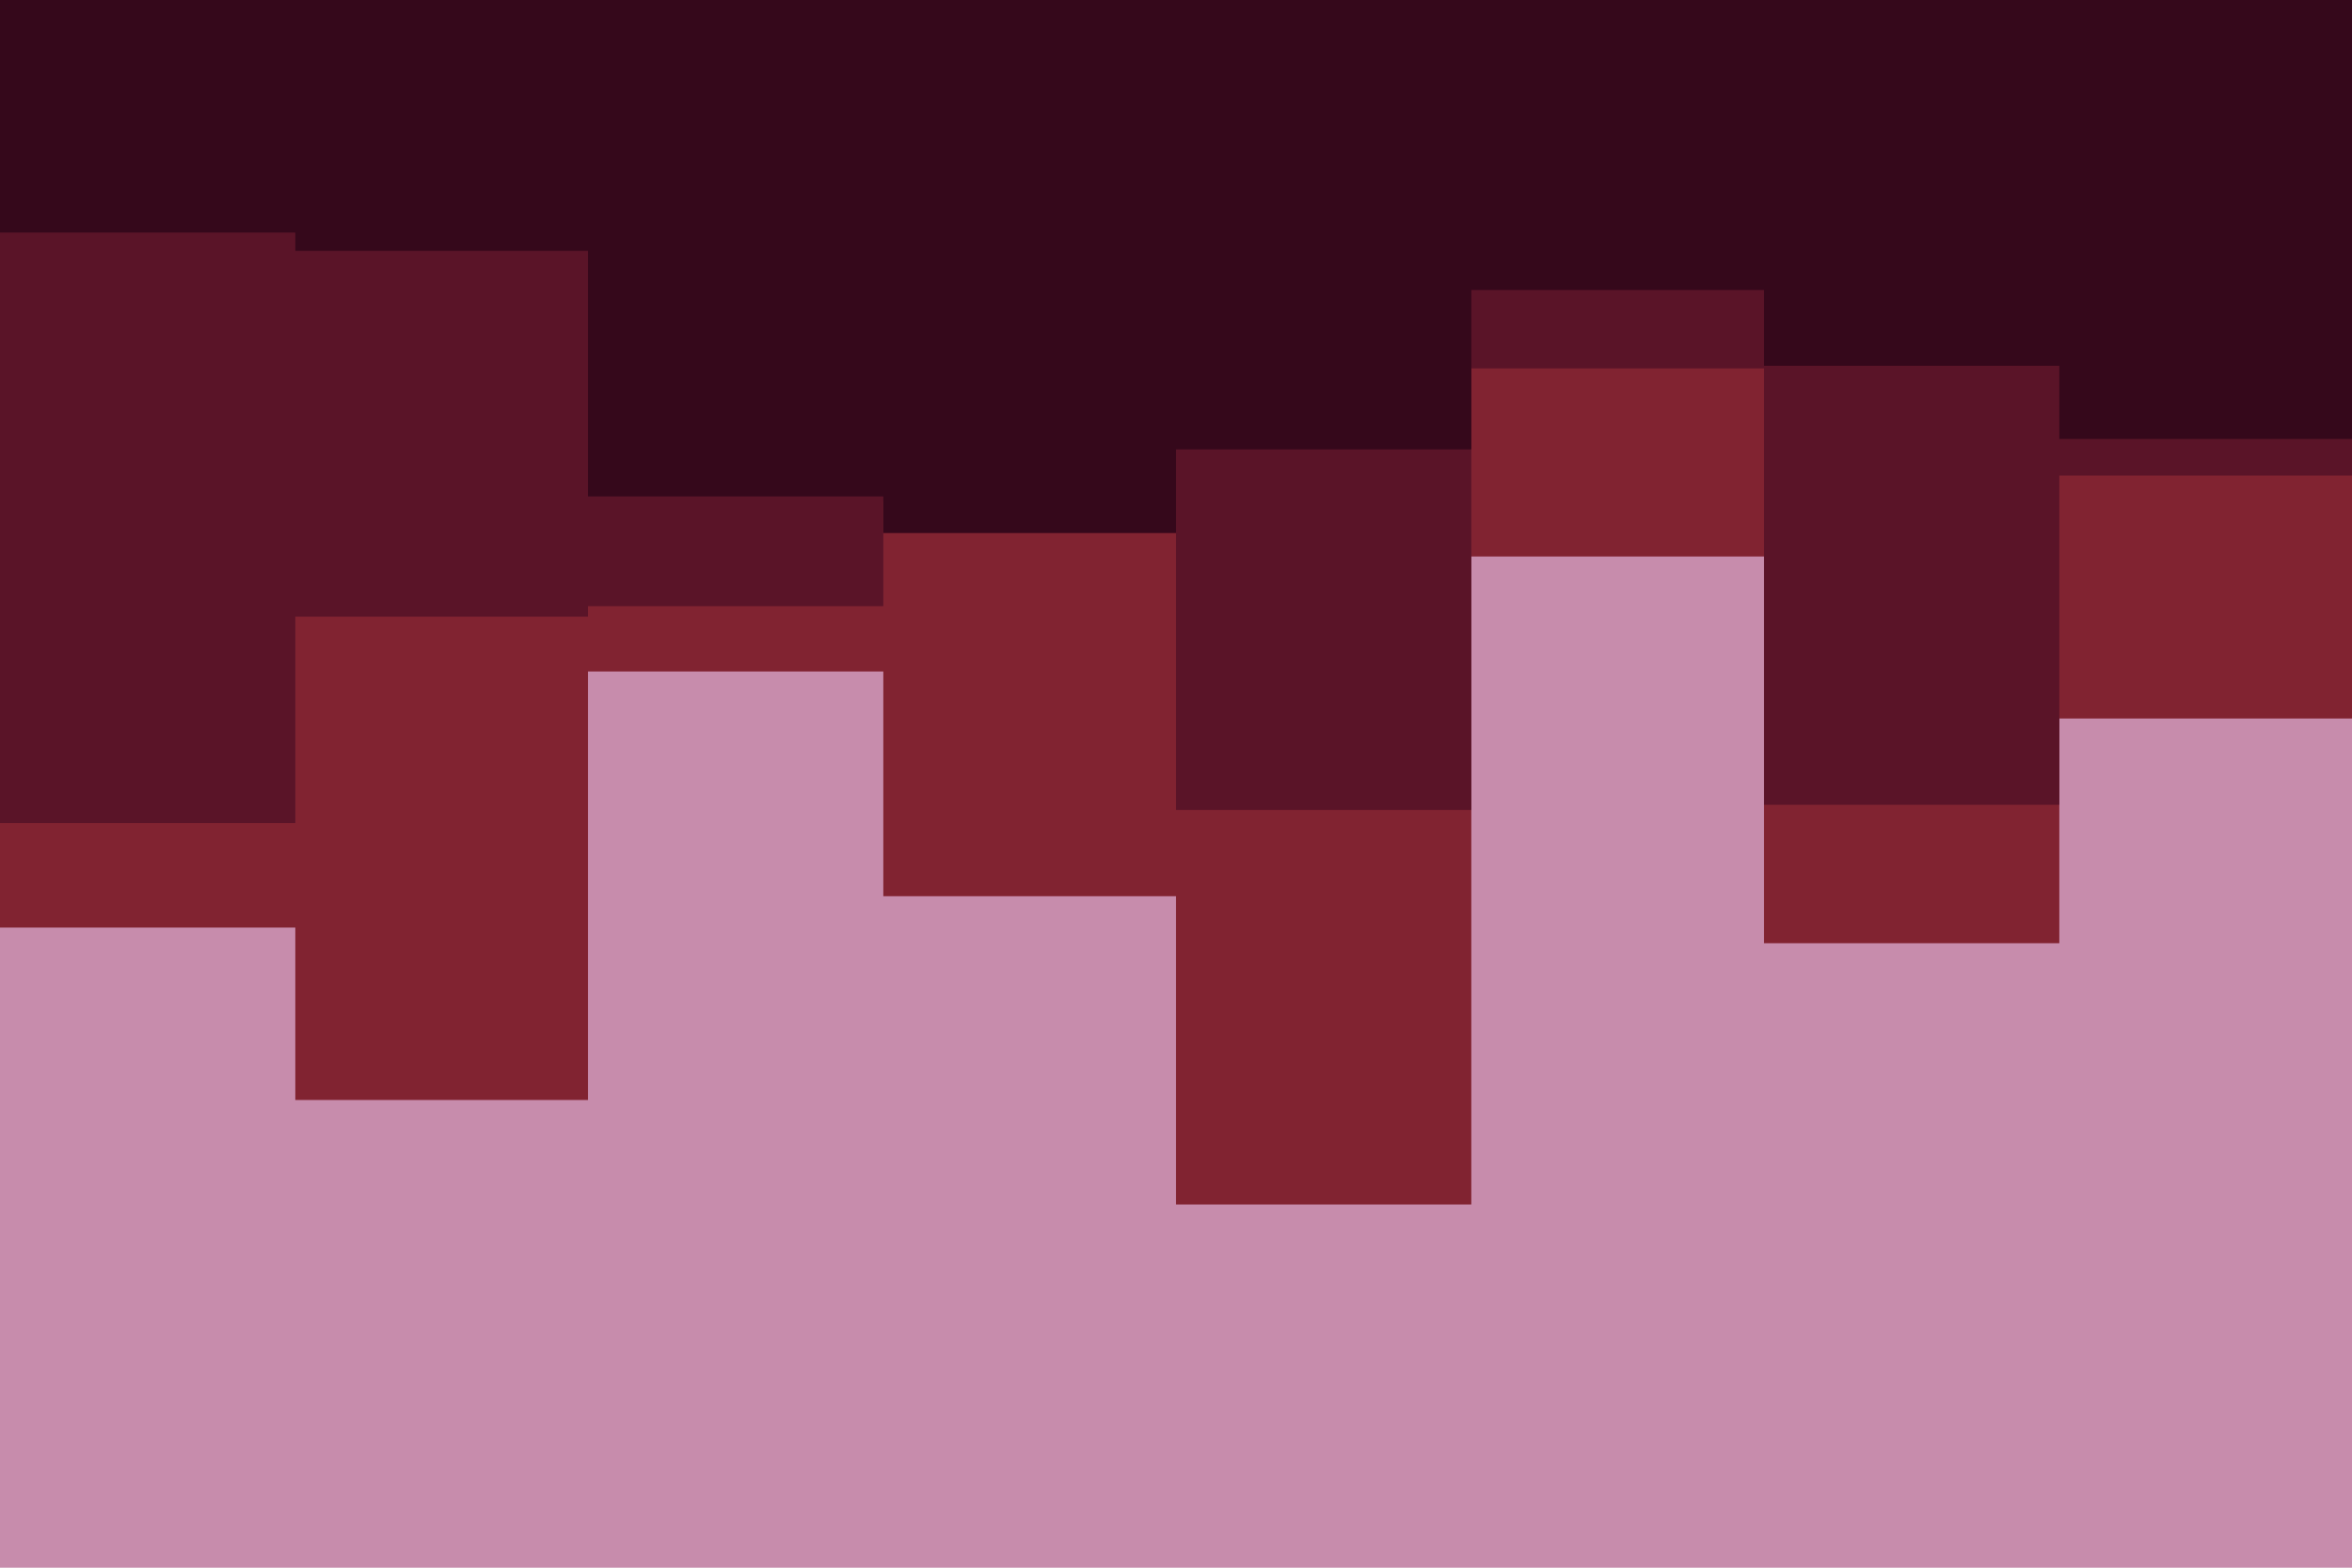 <svg id="visual" viewBox="0 0 900 600" width="900" height="600" xmlns="http://www.w3.org/2000/svg" xmlns:xlink="http://www.w3.org/1999/xlink" version="1.1"><rect x="0" y="0" width="900" height="600" fill="#c78cac"></rect><path d="M0 355L113 355L113 421L225 421L225 257L338 257L338 343L450 343L450 461L563 461L563 213L675 213L675 361L788 361L788 275L900 275L900 322L900 0L900 0L788 0L788 0L675 0L675 0L563 0L563 0L450 0L450 0L338 0L338 0L225 0L225 0L113 0L113 0L0 0Z" fill="#812331"></path><path d="M0 315L113 315L113 236L225 236L225 232L338 232L338 192L450 192L450 310L563 310L563 141L675 141L675 308L788 308L788 182L900 182L900 254L900 0L900 0L788 0L788 0L675 0L675 0L563 0L563 0L450 0L450 0L338 0L338 0L225 0L225 0L113 0L113 0L0 0Z" fill="#5a1428"></path><path d="M0 89L113 89L113 96L225 96L225 190L338 190L338 204L450 204L450 172L563 172L563 111L675 111L675 140L788 140L788 168L900 168L900 137L900 0L900 0L788 0L788 0L675 0L675 0L563 0L563 0L450 0L450 0L338 0L338 0L225 0L225 0L113 0L113 0L0 0Z" fill="#35081b"></path></svg>